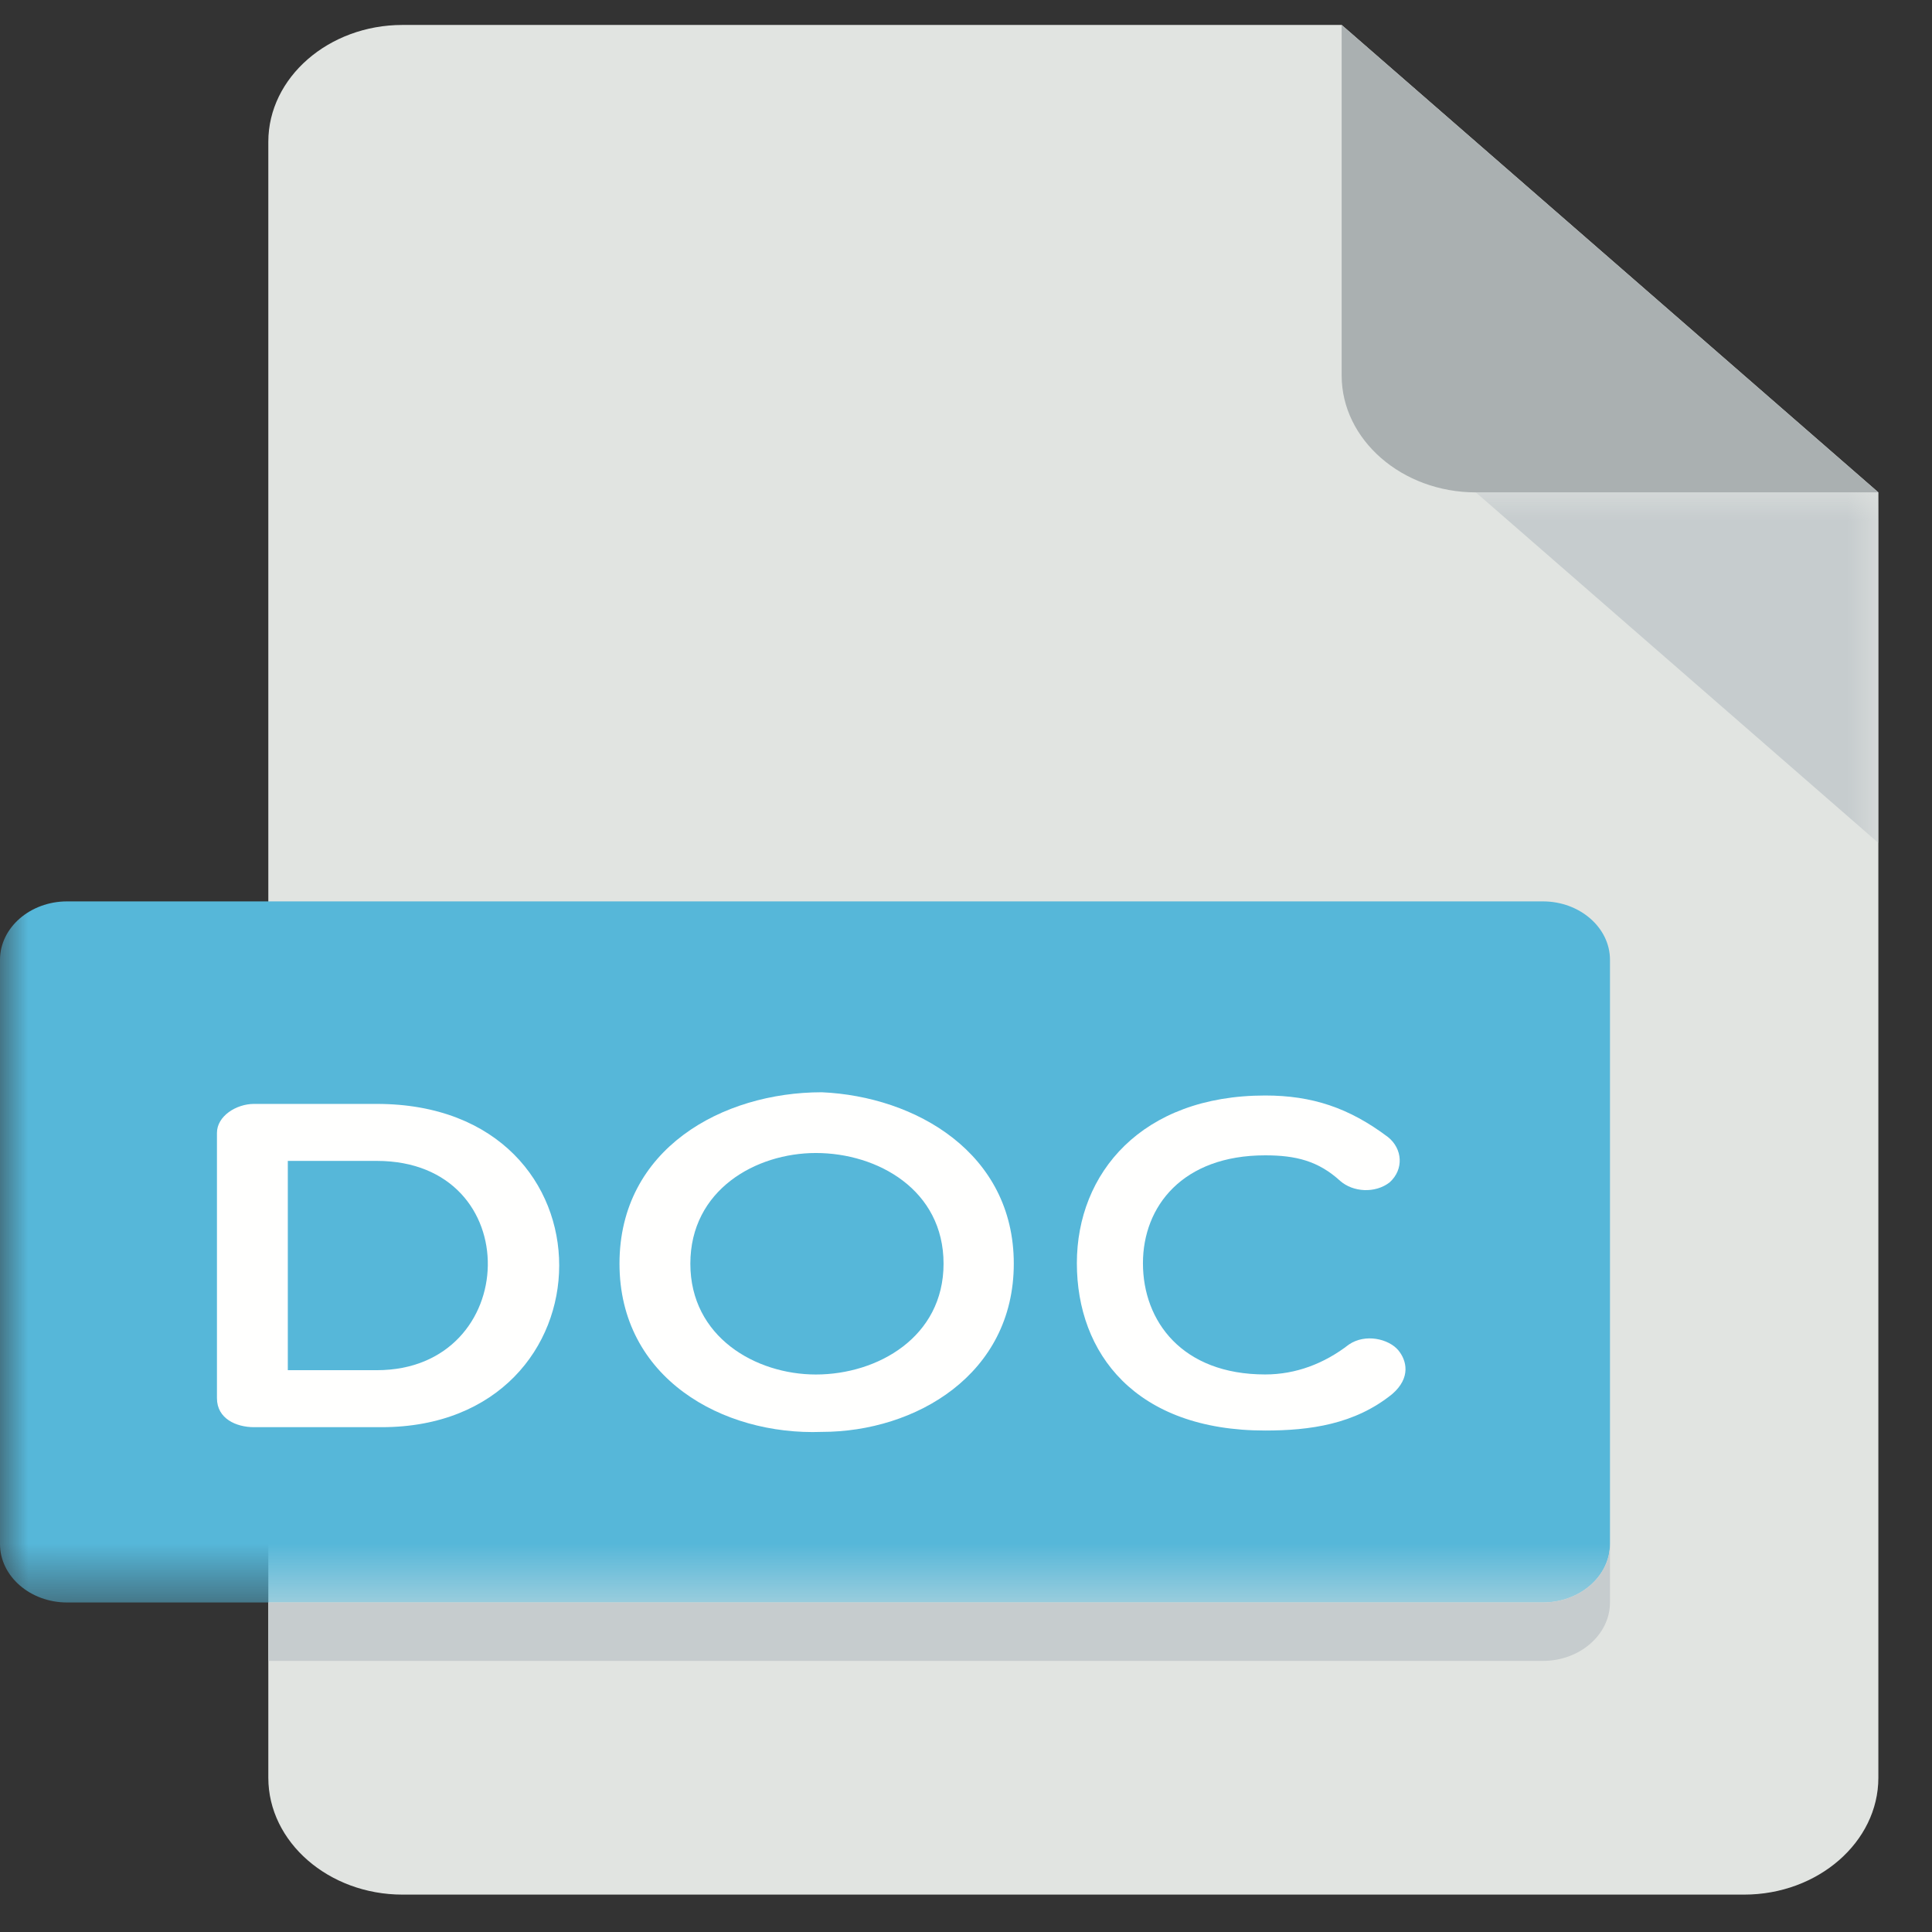 <?xml version="1.0" encoding="UTF-8"?>
<svg width="34px" height="34px" viewBox="0 0 34 34" version="1.1" xmlns="http://www.w3.org/2000/svg" xmlns:xlink="http://www.w3.org/1999/xlink">
    <rect x="0" y="0" width="34" height="34" fill="#333333" stroke="none"/>
    <!-- Generator: Sketch 52.6 (67491) - http://www.bohemiancoding.com/sketch -->
    <title>doc_icon</title>
    <desc>Created with Sketch.</desc>
    <defs>
        <polygon id="path-1" points="0.004 0 33.056 0 33.056 19.536 0.004 19.536"></polygon>
    </defs>
    <g id="changes" stroke="none" stroke-width="1" fill="none" fill-rule="evenodd">
        <g id="SITTM_new-changes" transform="translate(-1030, -1078)">
            <g id="Group-33-Copy" transform="translate(992, 992)">
                <g id="Group" transform="translate(18, 63)">
                    <g id="DOC_icon" transform="translate(20, 23)">
                        <g transform="translate(0, 0.439)">
                            <path d="M7.083,0 C5.785,0 4.722,0.925 4.722,2.056 L4.722,30.847 C4.722,31.978 5.785,32.903 7.083,32.903 L30.694,32.903 C31.993,32.903 33.056,31.978 33.056,30.847 L33.056,8.226 L23.611,0 L7.083,0" id="Fill-1" fill="#E1E4E1"></path>
                            <path d="M25.972,8.226 L33.056,8.226 L23.611,0 L23.611,6.169 C23.611,7.3 24.674,8.226 25.972,8.226" id="Fill-2" fill="#AAB0B1"></path>
                            <g id="Group-6" transform="translate(0, 8.226)">
                                <mask id="mask-2" fill="white">
                                    <use xlink:href="#path-1"></use>
                                </mask>
                                <g id="Clip-4"></g>
                                <polyline id="Fill-3" fill="#C6CCCE" mask="url(#mask-2)" points="33.056 6.169 25.972 0 33.056 0 33.056 6.169"></polyline>
                                <path d="M28.333,18.508 C28.333,19.074 27.802,19.536 27.153,19.536 L1.181,19.536 C0.531,19.536 0,19.074 0,18.508 L0,8.226 C0,7.66 0.531,7.198 1.181,7.198 L27.153,7.198 C27.802,7.198 28.333,7.66 28.333,8.226 L28.333,18.508" id="Fill-5" fill="#56B7D9" mask="url(#mask-2)"></path>
                            </g>
                            <path d="M5.065,19.991 L5.065,23.674 L6.631,23.674 C9.18,23.674 9.292,19.991 6.631,19.991 L5.065,19.991 Z M4.47,24.677 C4.158,24.677 3.818,24.528 3.818,24.167 L3.818,19.498 C3.818,19.202 4.158,18.988 4.47,18.988 L6.631,18.988 C10.945,18.988 10.849,24.677 6.715,24.677 L4.47,24.677 Z" id="Fill-7" fill="#FFFFFE"></path>
                            <path d="M14.358,19.852 C13.3,19.852 12.149,20.502 12.149,21.8 C12.149,23.092 13.301,23.75 14.358,23.75 C15.444,23.75 16.605,23.092 16.605,21.8 C16.605,20.501 15.444,19.852 14.358,19.852 Z M14.462,24.76 C12.716,24.825 10.902,23.814 10.902,21.799 C10.902,19.777 12.715,18.783 14.462,18.783 C16.113,18.856 17.841,19.851 17.841,21.799 C17.841,23.749 16.113,24.76 14.462,24.76 Z" id="Fill-8" fill="#FFFFFE"></path>
                            <path d="M18.951,21.791 C18.951,20.205 20.094,18.84 22.265,18.84 C23.087,18.84 23.739,19.054 24.427,19.572 C24.682,19.777 24.71,20.139 24.455,20.369 C24.2,20.566 23.813,20.542 23.586,20.344 C23.2,19.991 22.804,19.893 22.265,19.893 C20.812,19.893 20.114,20.79 20.114,21.792 C20.114,22.812 20.803,23.749 22.265,23.749 C22.804,23.749 23.304,23.559 23.739,23.222 C24.03,23.025 24.436,23.123 24.606,23.321 C24.757,23.502 24.832,23.807 24.502,24.093 C23.841,24.629 23.049,24.736 22.264,24.736 C19.981,24.736 18.951,23.378 18.951,21.791" id="Fill-9" fill="#FFFFFE"></path>
                            <path d="M27.153,27.762 L4.722,27.762 L4.722,28.79 L27.153,28.79 C27.802,28.79 28.333,28.328 28.333,27.762 L28.333,26.734 C28.333,27.299 27.802,27.762 27.153,27.762" id="Fill-10" fill="#C6CCCE"></path>
                        </g>
                    </g>
                </g>
            </g>
        </g>
    </g>
</svg>